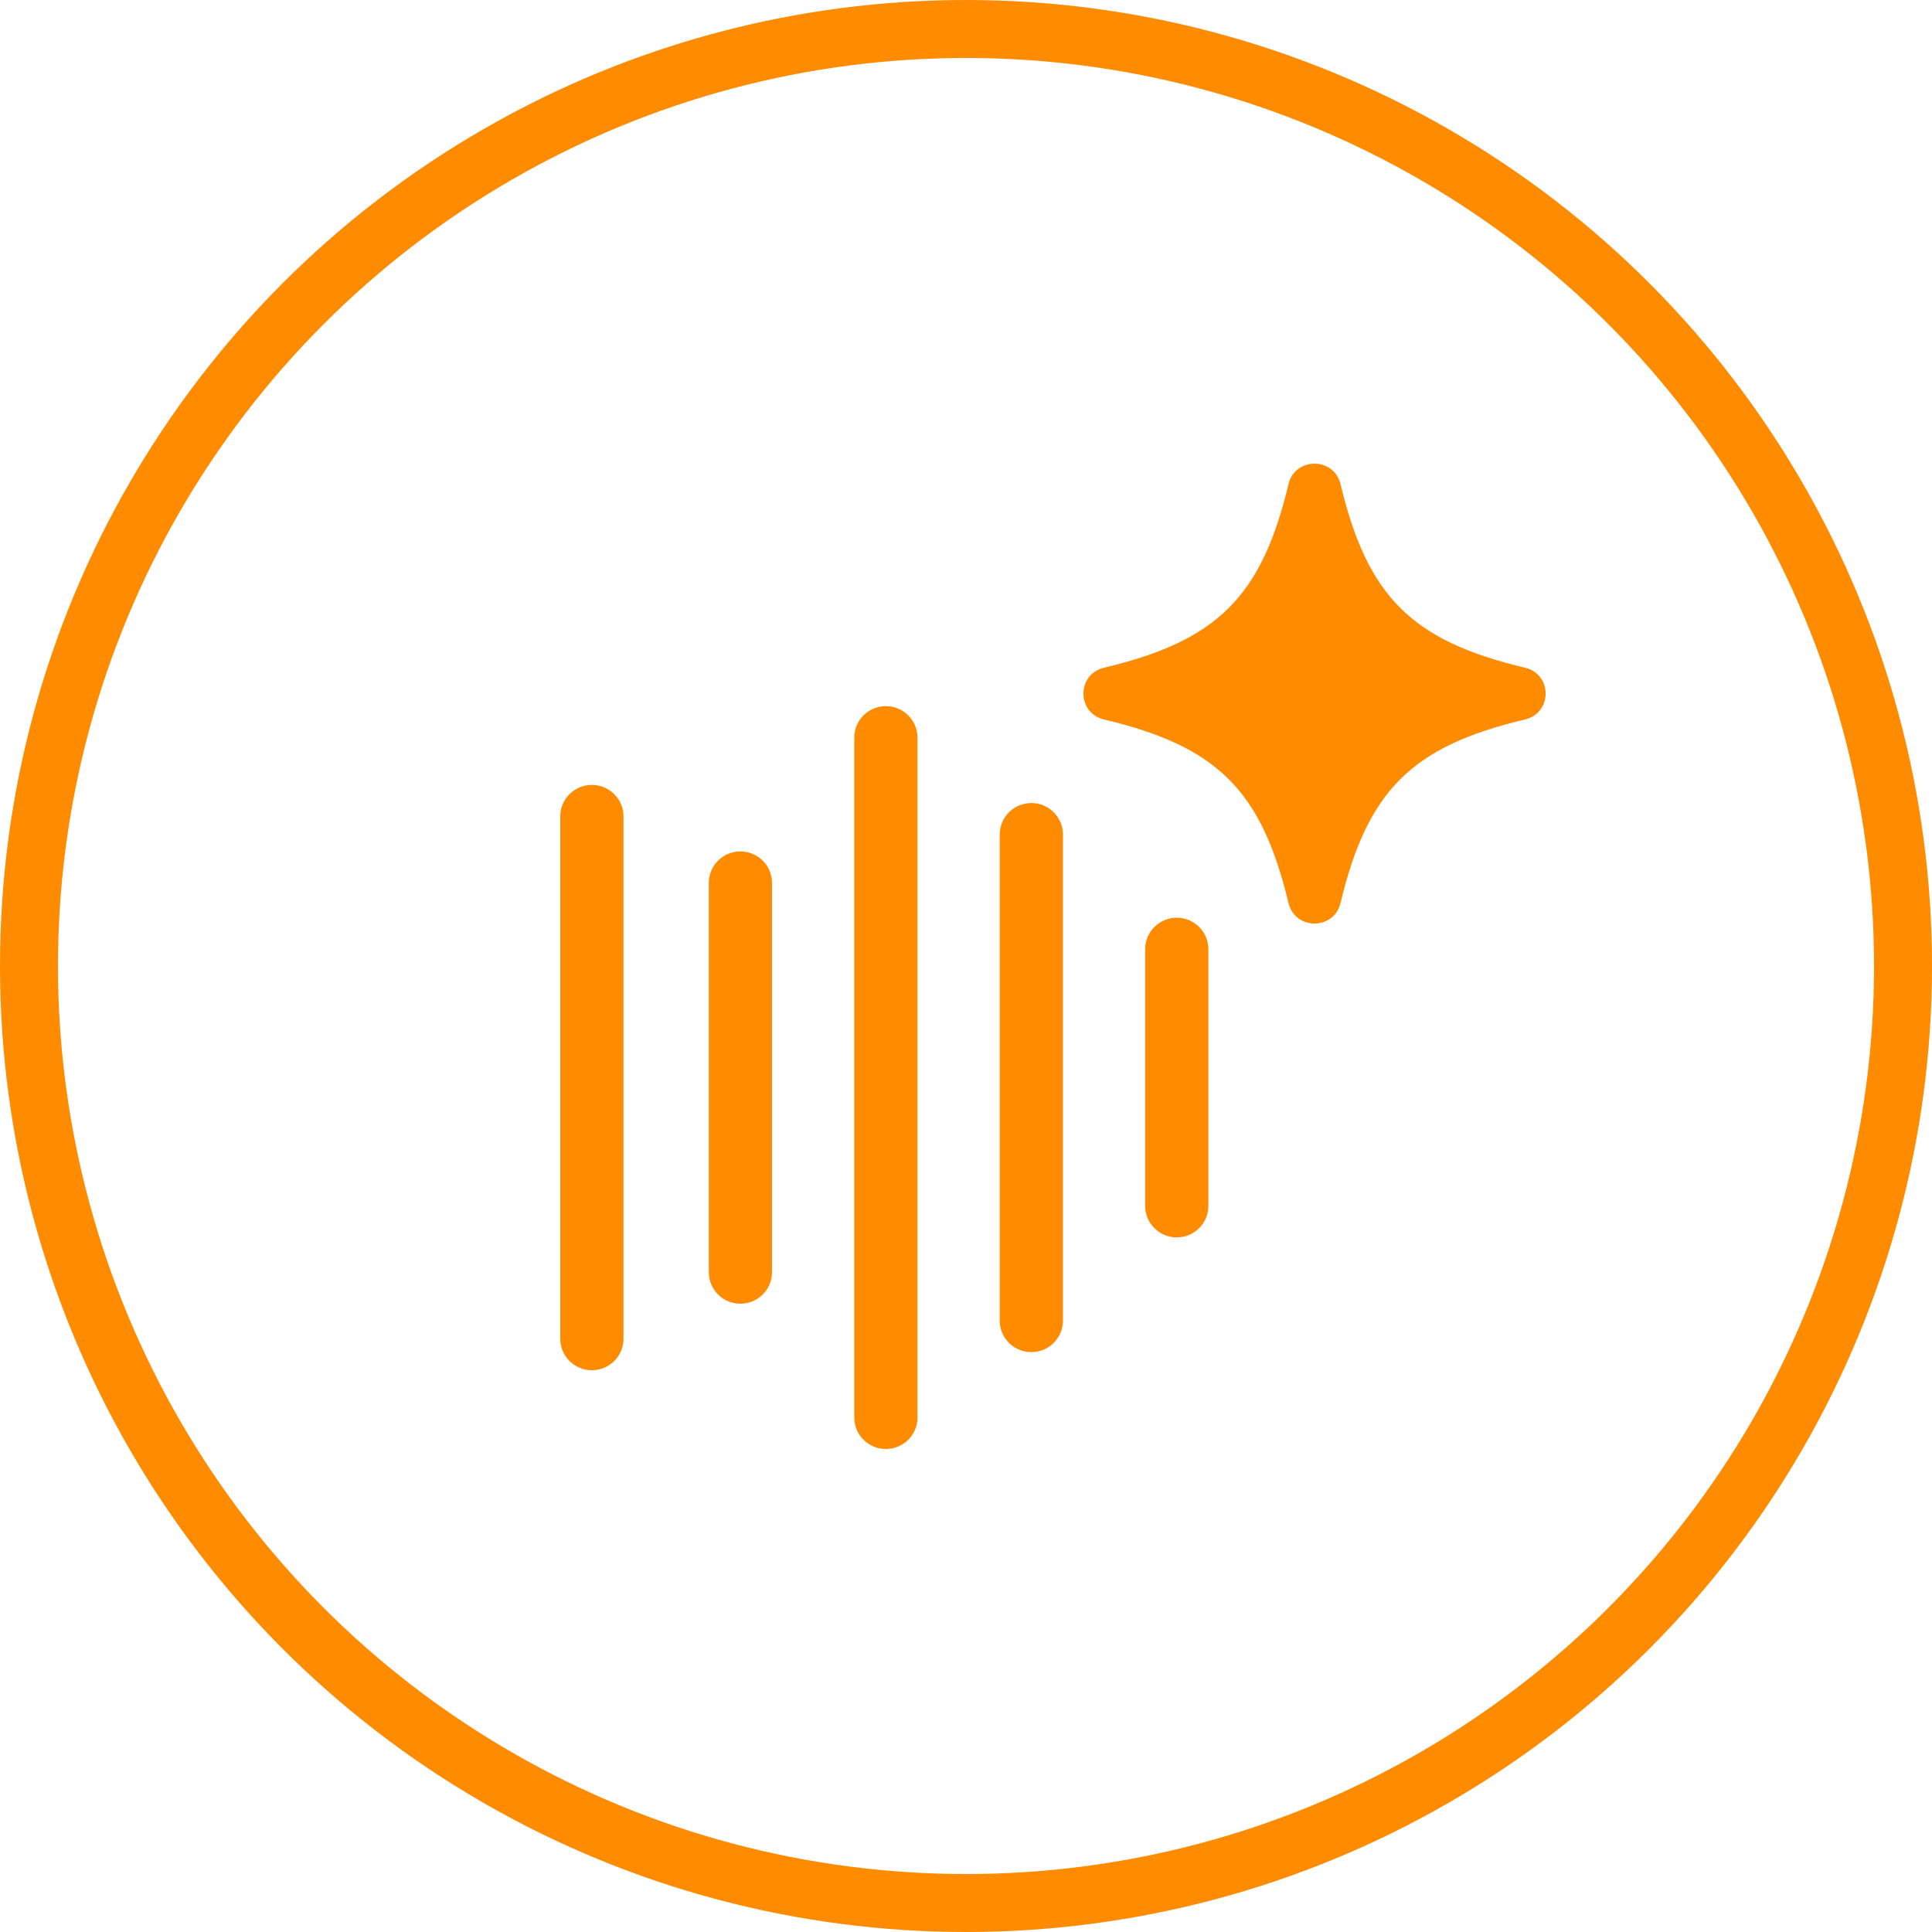 <svg width="100" height="100" viewBox="0 0 100 100" fill="none" xmlns="http://www.w3.org/2000/svg">
<circle cx="50" cy="50" r="48.5" stroke="#FF8B00" stroke-width="3"/>
<g clip-path="url(#clip0_2008_324)">
<path d="M32.272 42.255C32.272 41.356 31.539 40.627 30.636 40.627C29.732 40.627 29 41.356 29 42.255V69.296C29 70.195 29.732 70.923 30.636 70.923C31.539 70.923 32.272 70.195 32.272 69.296V42.255Z" fill="#FF8B00"/>
<path d="M55.018 43.193C55.018 42.294 54.285 41.565 53.382 41.565C52.478 41.565 51.746 42.294 51.746 43.193V68.357C51.746 69.256 52.478 69.985 53.382 69.985C54.285 69.985 55.018 69.256 55.018 68.357V43.193Z" fill="#FF8B00"/>
<path d="M47.489 38.178C47.489 37.279 46.756 36.55 45.853 36.55C44.949 36.55 44.217 37.279 44.217 38.178V73.372C44.217 74.271 44.949 75 45.853 75C46.756 75 47.489 74.271 47.489 73.372V38.178Z" fill="#FF8B00"/>
<path d="M39.959 45.697C39.959 44.799 39.227 44.07 38.323 44.07C37.42 44.07 36.688 44.799 36.688 45.697V65.852C36.688 66.751 37.42 67.48 38.323 67.48C39.227 67.48 39.959 66.751 39.959 65.852V45.697Z" fill="#FF8B00"/>
<path d="M62.545 49.13C62.545 48.231 61.813 47.502 60.909 47.502C60.006 47.502 59.273 48.231 59.273 49.13V62.419C59.273 63.318 60.006 64.047 60.909 64.047C61.813 64.047 62.545 63.318 62.545 62.419V49.13Z" fill="#FF8B00"/>
<path d="M78.937 37.239C73.073 38.631 70.783 40.909 69.384 46.743C69.047 48.154 67.033 48.154 66.694 46.743C65.294 40.909 63.005 38.63 57.141 37.239C55.724 36.903 55.724 34.899 57.141 34.562C63.005 33.169 65.296 30.892 66.694 25.057C67.032 23.647 69.046 23.647 69.384 25.057C70.784 30.892 73.073 33.17 78.937 34.562C80.355 34.898 80.355 36.901 78.937 37.239Z" fill="#FF8B00"/>
</g>
<defs>
<clipPath id="clip0_2008_324">
<rect width="51" height="51" fill="white" transform="translate(29 24)"/>
</clipPath>
</defs>
</svg>
